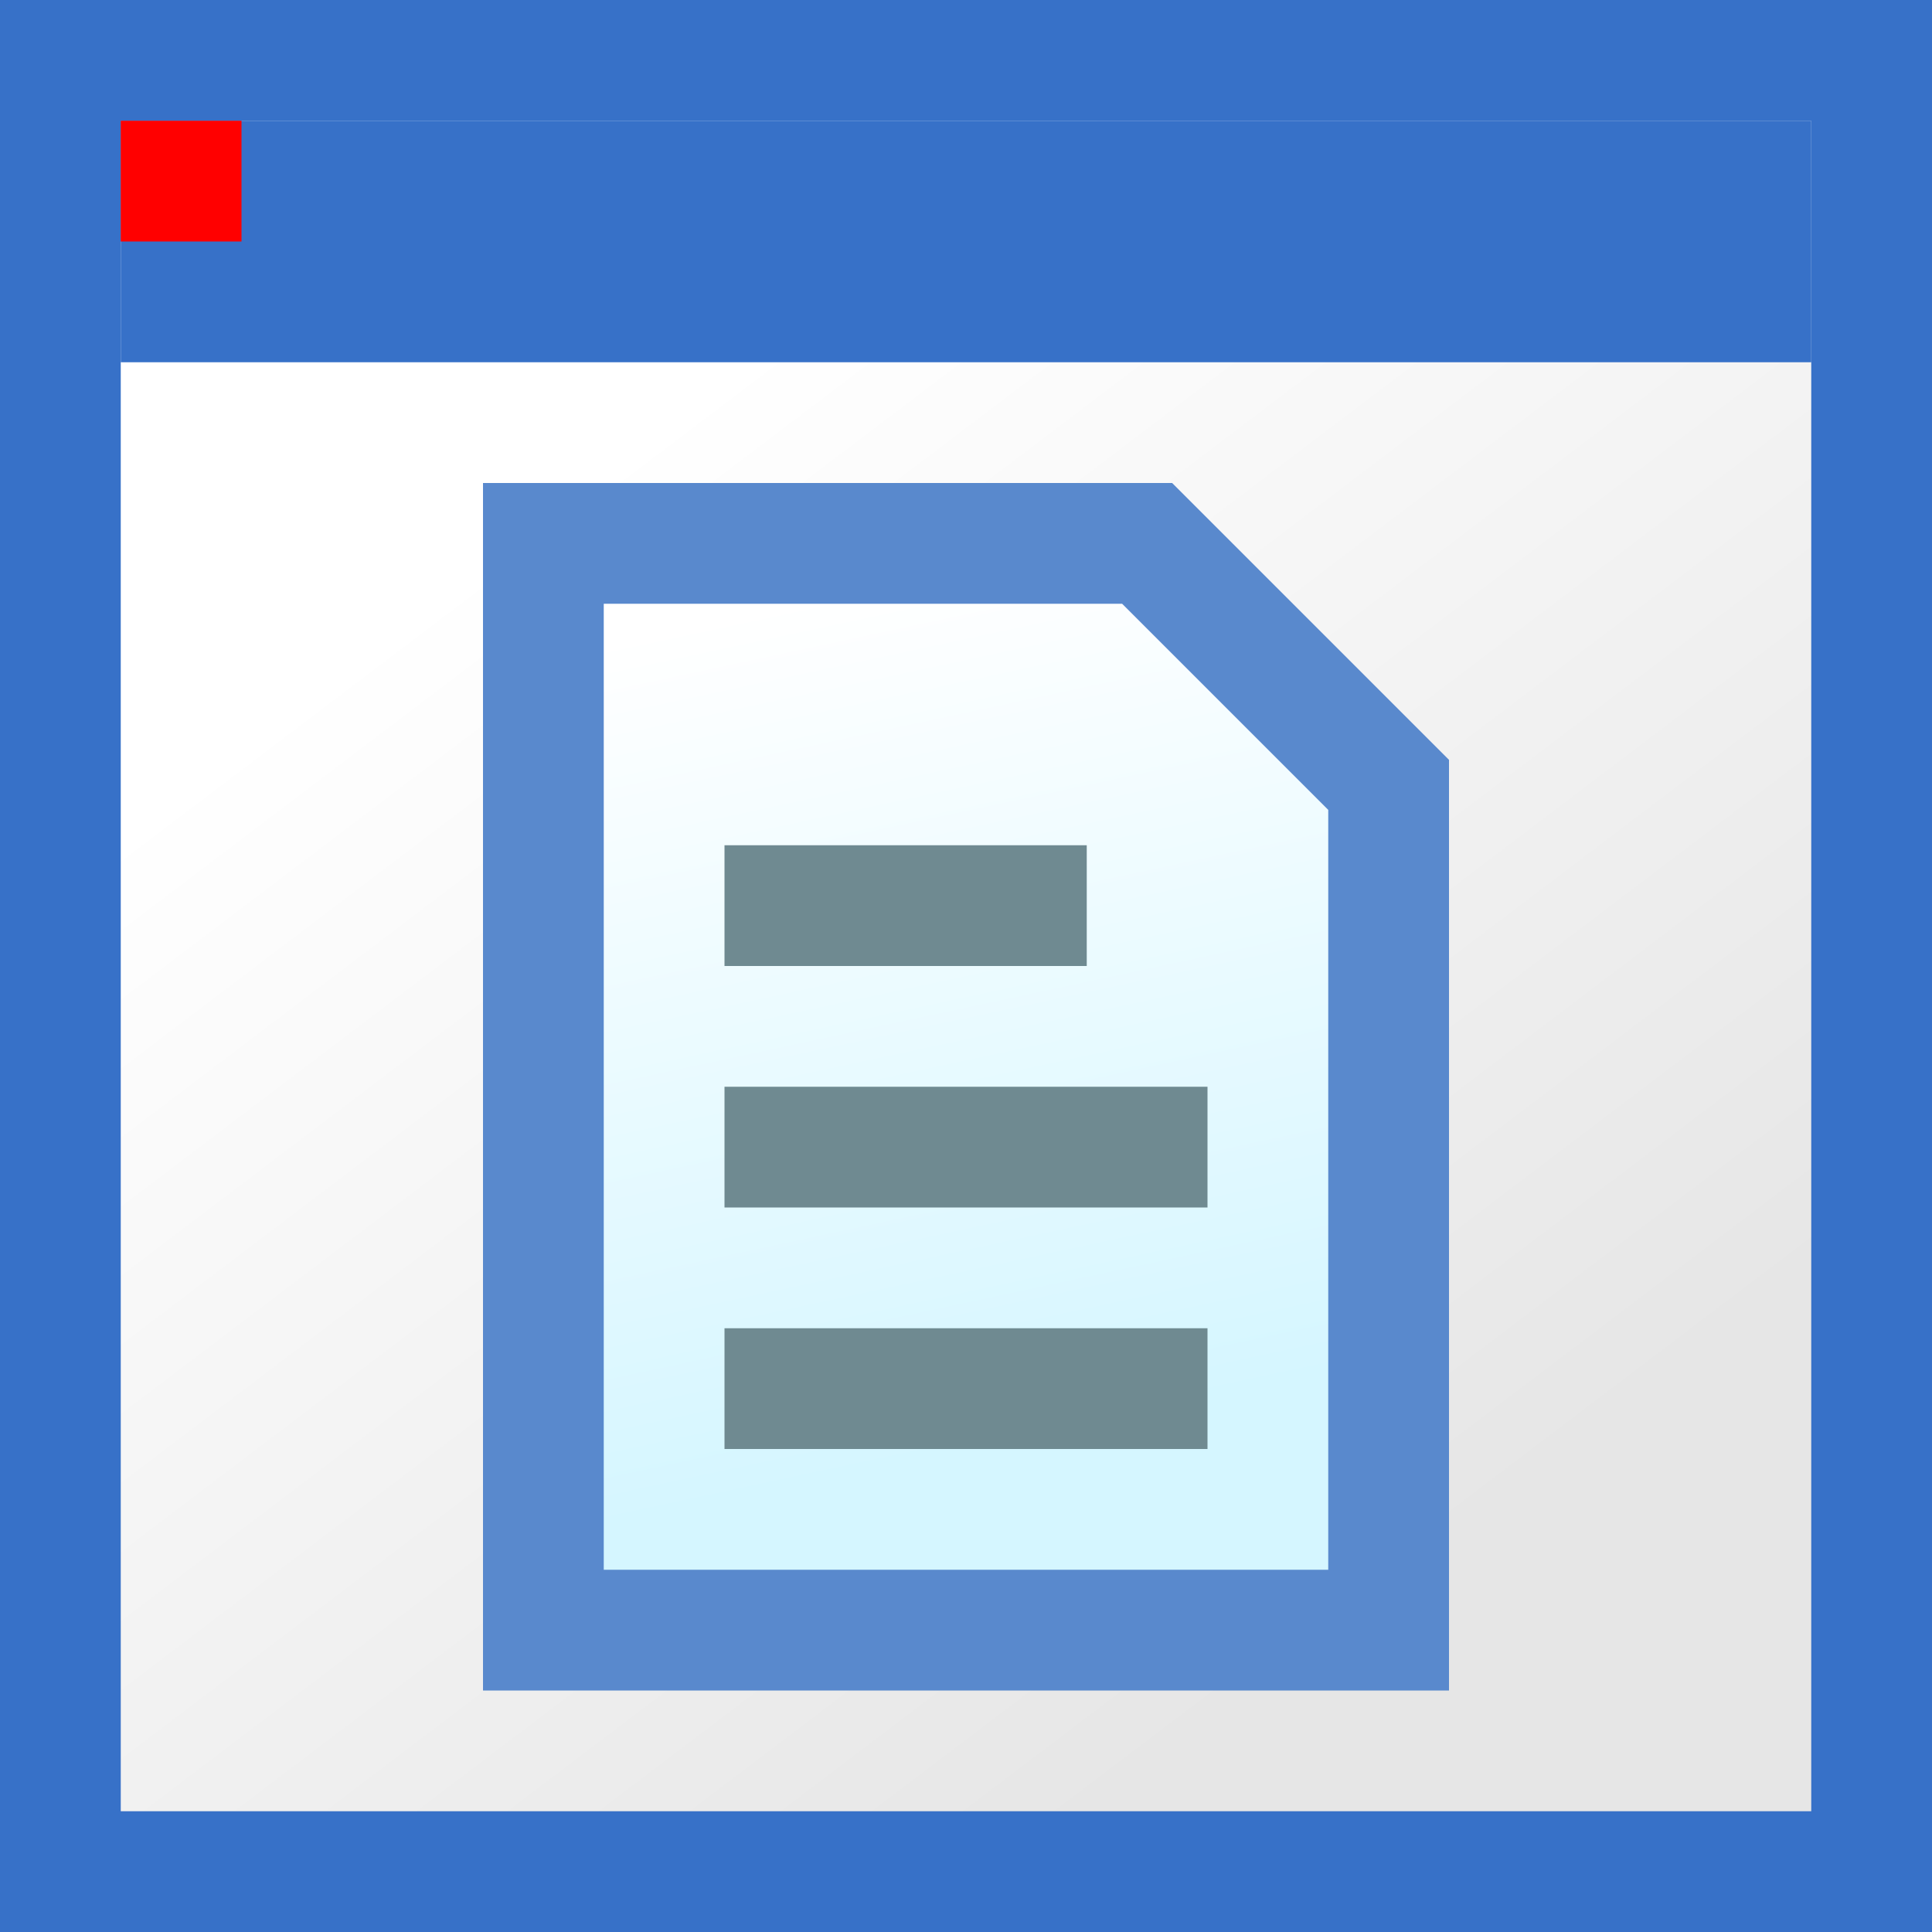 <?xml version="1.0" encoding="UTF-8" standalone="no"?>
<!-- Created with Inkscape (http://www.inkscape.org/) -->

<svg
   xmlns:dc="http://purl.org/dc/elements/1.1/"
   xmlns:cc="http://creativecommons.org/ns#"
   xmlns:rdf="http://www.w3.org/1999/02/22-rdf-syntax-ns#"
   xmlns:svg="http://www.w3.org/2000/svg"
   xmlns="http://www.w3.org/2000/svg"
   xmlns:xlink="http://www.w3.org/1999/xlink"
   xmlns:sodipodi="http://sodipodi.sourceforge.net/DTD/sodipodi-0.dtd"
   xmlns:inkscape="http://www.inkscape.org/namespaces/inkscape"
   width="16"
   height="16"
   id="svg2"
   sodipodi:version="0.32"
   inkscape:version="0.92.2 (5c3e80d, 2017-08-06)"
   version="1.0"
   sodipodi:docname="btnselfile.svg"
   inkscape:output_extension="org.inkscape.output.svg.inkscape"
   inkscape:export-filename="btnselfile.png"
   inkscape:export-xdpi="96"
   inkscape:export-ydpi="96">
  <rect width="100%" height="100%" fill="#333333" stroke="none"/>
  <defs
     id="defs4">
    <linearGradient
       inkscape:collect="always"
       id="linearGradient968">
      <stop
         style="stop-color:#e6e6e6;stop-opacity:1"
         offset="0"
         id="stop964" />
      <stop
         style="stop-color:#ffffff;stop-opacity:1"
         offset="1"
         id="stop966" />
    </linearGradient>
    <linearGradient
       inkscape:collect="always"
       xlink:href="#linearGradient968"
       id="linearGradient841"
       gradientUnits="userSpaceOnUse"
       gradientTransform="matrix(0.792,0,0,0.739,-1.5,-761.212)"
       x1="16.737"
       y1="1047.649"
       x2="7.263"
       y2="1035.99" />
    <linearGradient
       id="linearGradient870"
       inkscape:collect="always">
      <stop
         id="stop866"
         offset="0"
         style="stop-color:#d5f6ff;stop-opacity:1" />
      <stop
         id="stop868"
         offset="1"
         style="stop-color:#ffffff;stop-opacity:1" />
    </linearGradient>
    <linearGradient
       gradientTransform="translate(18,-1035.362)"
       gradientUnits="userSpaceOnUse"
       y2="1040.362"
       x2="-11.5"
       y1="1047.362"
       x1="-10"
       id="linearGradient872"
       xlink:href="#linearGradient870"
       inkscape:collect="always" />
  </defs>
  <sodipodi:namedview
     id="base"
     pagecolor="#ffffff"
     bordercolor="#666666"
     borderopacity="1.0"
     inkscape:pageopacity="0.0"
     inkscape:pageshadow="2"
     inkscape:zoom="32"
     inkscape:cx="6.396674"
     inkscape:cy="7.419407"
     inkscape:document-units="px"
     inkscape:current-layer="layer1"
     showgrid="true"
     objecttolerance="10"
     gridtolerance="10"
     guidetolerance="10"
     showguides="true"
     inkscape:guide-bbox="true"
     inkscape:window-width="1920"
     inkscape:window-height="1137"
     inkscape:window-x="-8"
     inkscape:window-y="-8"
     inkscape:snap-bbox="true"
     inkscape:bbox-paths="true"
     inkscape:bbox-nodes="true"
     inkscape:snap-bbox-edge-midpoints="true"
     inkscape:snap-bbox-midpoints="true"
     inkscape:object-paths="true"
     inkscape:snap-intersection-paths="true"
     inkscape:object-nodes="true"
     inkscape:snap-smooth-nodes="true"
     inkscape:snap-midpoints="true"
     inkscape:snap-object-midpoints="true"
     inkscape:snap-center="true"
     inkscape:window-maximized="1"
     inkscape:snap-grids="true">
    <inkscape:grid
       type="xygrid"
       id="grid2409"
       visible="true"
       enabled="true"
       spacingx="0.5"
       spacingy="0.5"
       empspacing="2"
       snapvisiblegridlinesonly="true"
       originx="0"
       originy="0" />
  </sodipodi:namedview>
  <g
     inkscape:label="Ebene 1"
     inkscape:groupmode="layer"
     id="layer1">
    <g
       aria-label="7"
       style="font-style:normal;font-weight:normal;font-size:10.667px;line-height:25px;font-family:sans-serif;letter-spacing:0px;word-spacing:0px;fill:#000000;fill-opacity:1;stroke:none;stroke-width:1px;stroke-linecap:butt;stroke-linejoin:miter;stroke-opacity:1"
       id="text846"
       transform="translate(-52.393,-1041.068)" />
    <rect
       y="0.5"
       x="0.5"
       height="15"
       width="15"
       id="rect839"
       style="opacity:1;fill:url(#linearGradient841);fill-opacity:1;stroke:#3771c8;stroke-width:1;stroke-linecap:round;stroke-linejoin:miter;stroke-miterlimit:4;stroke-dasharray:none;stroke-dashoffset:0;stroke-opacity:1;paint-order:normal" />
    <rect
       y="1"
       x="1"
       height="2"
       width="14"
       id="rect836"
       style="opacity:1;fill:#3771c8;fill-opacity:1;stroke:none;stroke-width:1;stroke-linecap:round;stroke-linejoin:round;stroke-miterlimit:4;stroke-dasharray:none;stroke-dashoffset:0;stroke-opacity:1;paint-order:normal" />
    <rect
       style="opacity:1;fill:#ff0000;fill-opacity:1;fill-rule:evenodd;stroke:none;stroke-width:1;stroke-linecap:round;stroke-linejoin:round;stroke-miterlimit:4;stroke-dasharray:none;stroke-dashoffset:0;stroke-opacity:1;paint-order:normal"
       id="rect947"
       width="1"
       height="1"
       x="1"
       y="1" />
    <path
       sodipodi:nodetypes="cccccc"
       style="fill:url(#linearGradient872);fill-opacity:1;fill-rule:evenodd;stroke:#5989cd;stroke-width:1px;stroke-linecap:butt;stroke-linejoin:miter;stroke-opacity:1"
       d="m 4.5,4.5 h 5 l 2,2 V 13.5 h -7 z"
       id="path844"
       inkscape:connector-curvature="0" />
    <rect
       style="opacity:1;fill:#6f8a91;fill-opacity:1;fill-rule:evenodd;stroke:none;stroke-width:1;stroke-linecap:round;stroke-linejoin:round;stroke-miterlimit:4;stroke-dasharray:none;stroke-dashoffset:0;stroke-opacity:1;paint-order:normal"
       id="rect874"
       width="3"
       height="1"
       x="6"
       y="7" />
    <rect
       y="9"
       x="6"
       height="1"
       width="4"
       id="rect876"
       style="opacity:1;fill:#6f8a91;fill-opacity:1;fill-rule:evenodd;stroke:none;stroke-width:1;stroke-linecap:round;stroke-linejoin:round;stroke-miterlimit:4;stroke-dasharray:none;stroke-dashoffset:0;stroke-opacity:1;paint-order:normal" />
    <rect
       style="opacity:1;fill:#6f8a91;fill-opacity:1;fill-rule:evenodd;stroke:none;stroke-width:1;stroke-linecap:round;stroke-linejoin:round;stroke-miterlimit:4;stroke-dasharray:none;stroke-dashoffset:0;stroke-opacity:1;paint-order:normal"
       id="rect878"
       width="4"
       height="1"
       x="6"
       y="11" />
  </g>
</svg>
